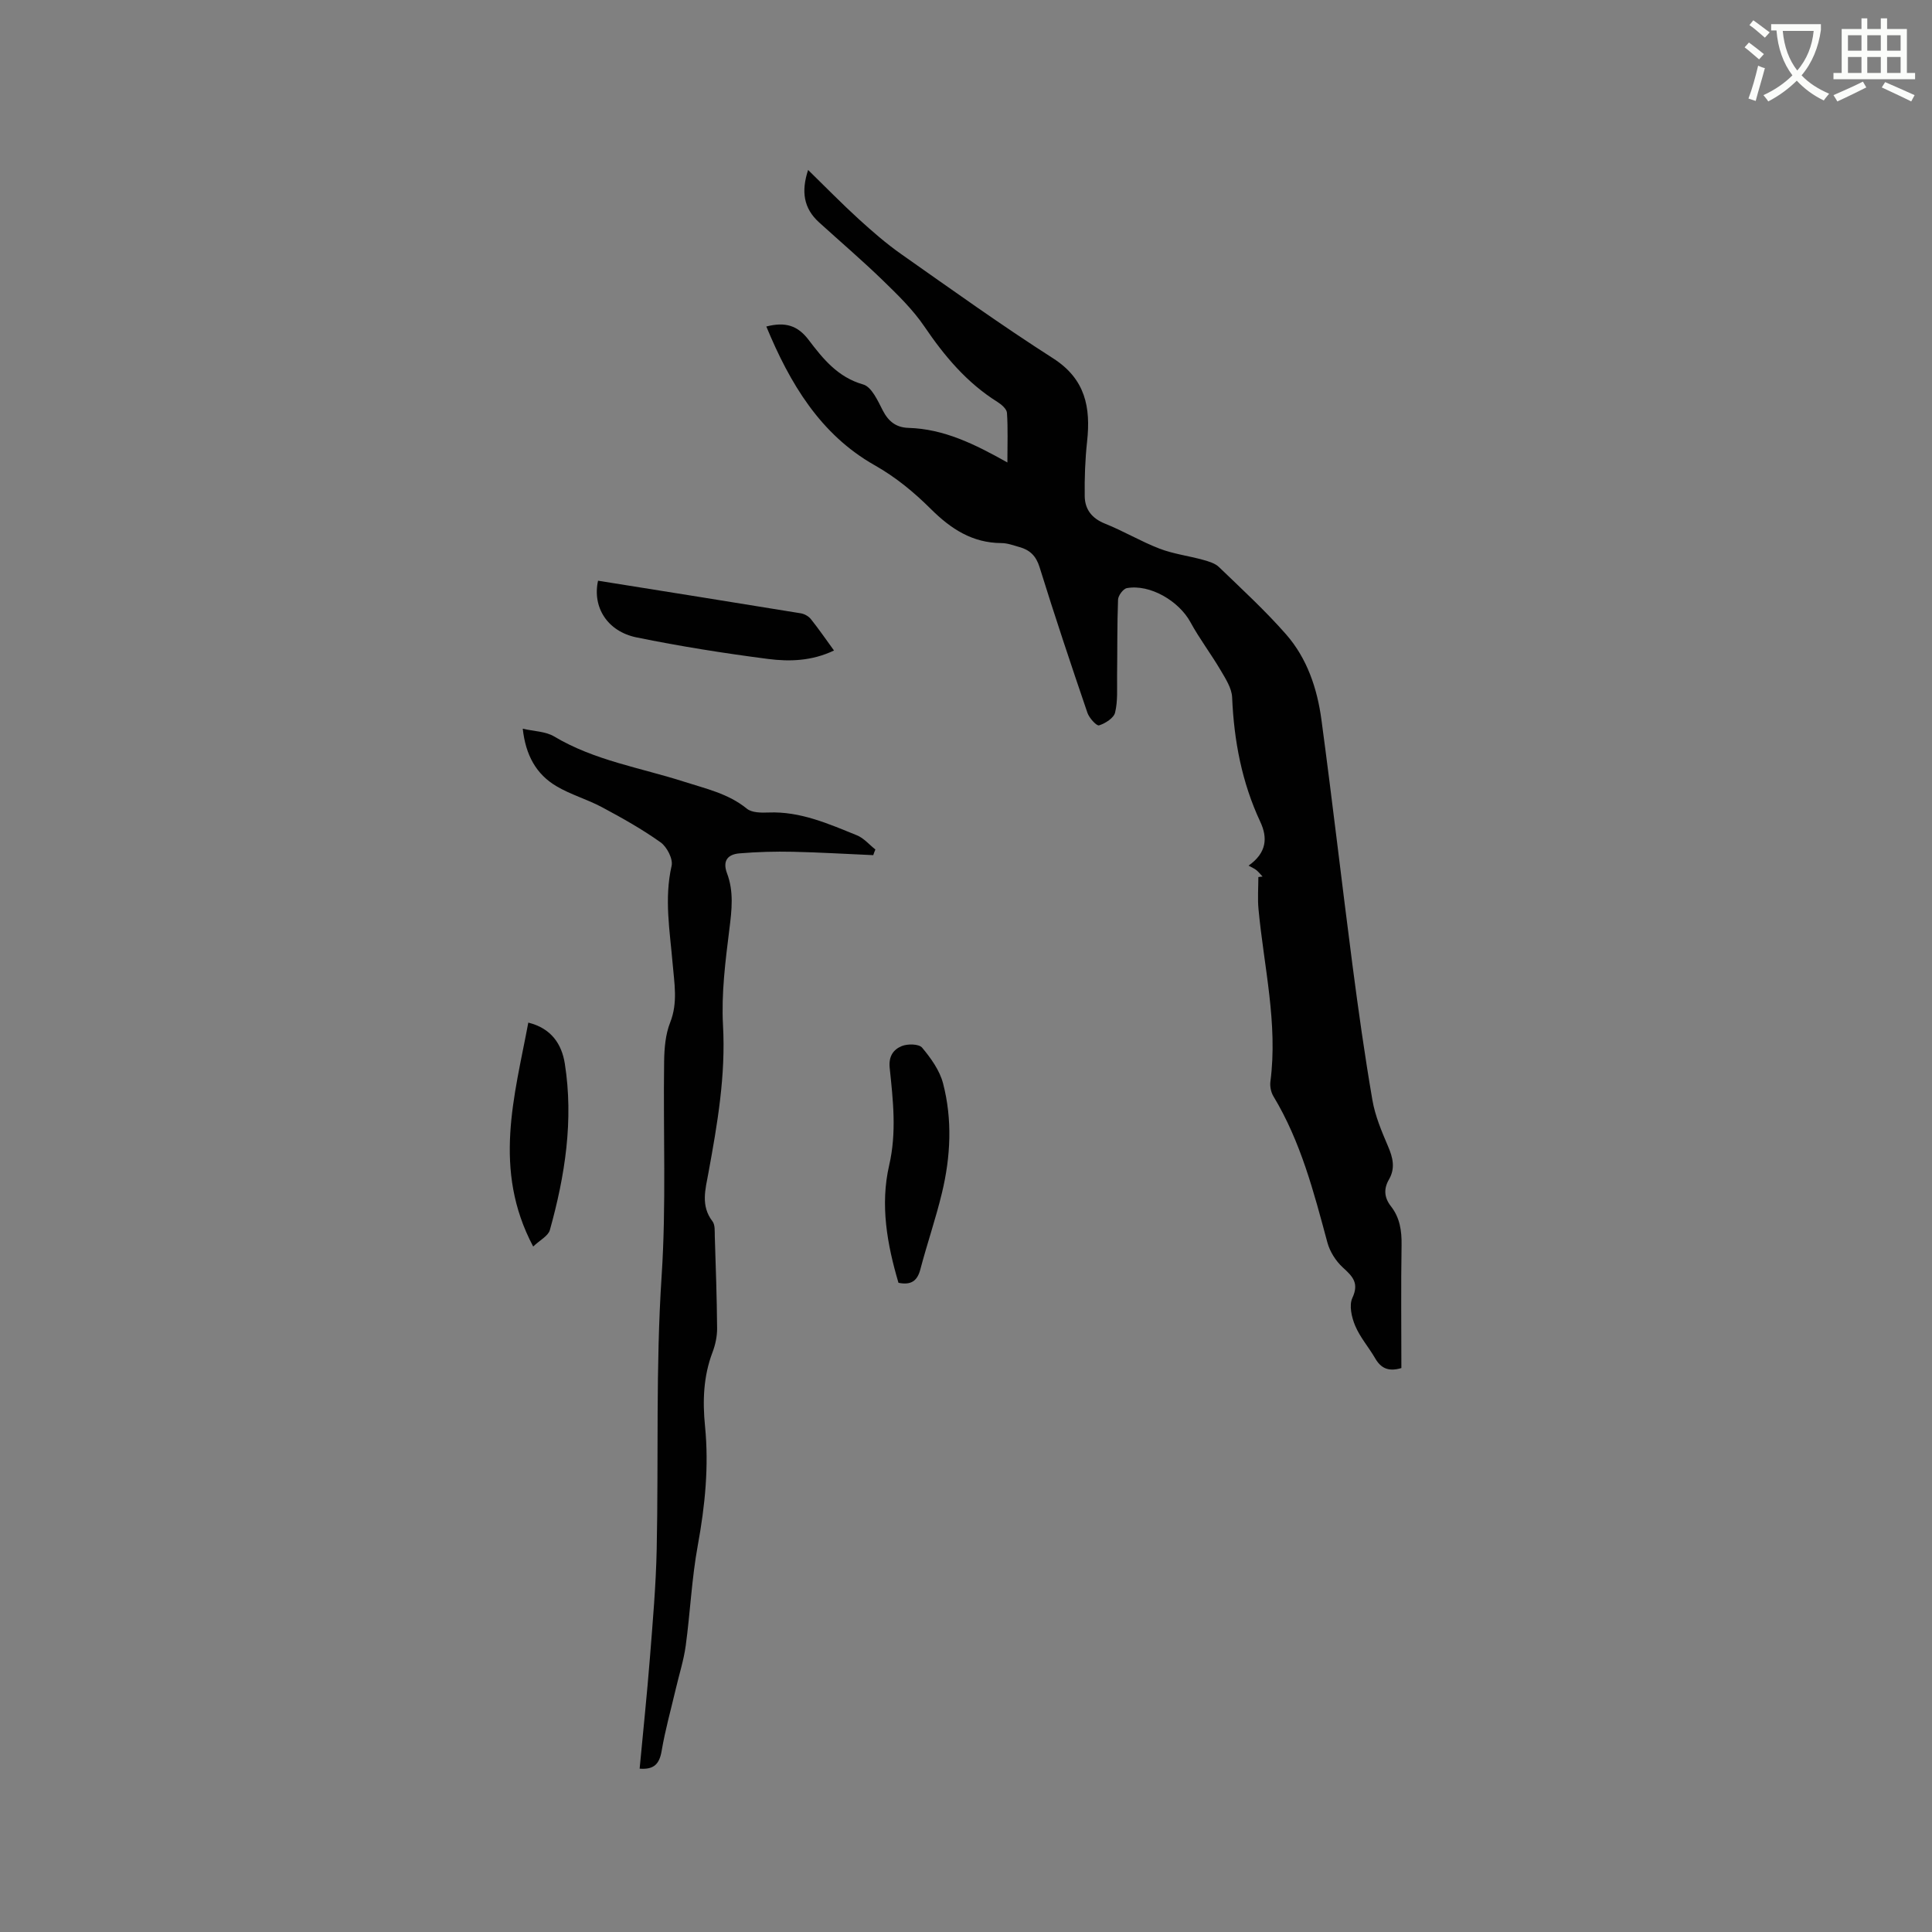 <svg enable-background="new 0 0 400 400" viewBox="0 0 400 400" xmlns="http://www.w3.org/2000/svg"><rect x="0" y="0" width="400" height="400" fill="#808080" stroke="none"/><path d="m362.1 8.8c1.1.8 2.1 1.6 3.1 2.4l-1 1.1c-1.3-1.1-2.3-2-3-2.5zm1.9 4.8c.5.2.9.4 1.4.5-.6 2.3-1.3 4.5-1.9 6.8l-1.5-.5c.8-2.1 1.4-4.3 2-6.8zm-1-9.4c1.3.9 2.4 1.8 3.4 2.5l-1 1.1c-1.4-1.2-2.4-2.1-3.2-2.6zm3.7 2.2v-1.4h10.3v1.2c-.5 3.6-1.8 6.8-4 9.4 1.5 1.6 3.4 2.8 5.7 3.8-.3.4-.7.8-1.1 1.4-2.3-1.1-4.1-2.5-5.6-4.1-1.6 1.6-3.6 3.1-5.9 4.3-.3-.5-.7-.9-1-1.3 2.4-1.1 4.4-2.5 6-4.1-1.9-2.5-3-5.6-3.3-9.3h-1.1zm8.8 0h-6.4c.3 3.3 1.3 6 3 8.2 2-2.3 3.1-5.1 3.4-8.2z" fill="#fbfcfa"/><path d="m385.3 3.8h1.3v2.2h2.8v-2.2h1.3v2.2h4.1v9.1h1.7v1.3h-16.9v-1.3h1.7v-9.1h4.1v-2.2zm.4 13.1.7 1.2c-1.8.9-3.8 1.9-6 2.9-.2-.4-.5-.8-.8-1.3 2.3-1 4.3-1.9 6.1-2.8zm-3.1-6.4h2.8v-3.2h-2.8zm0 4.6h2.8v-3.3h-2.8zm4-4.6h2.8v-3.2h-2.8zm0 4.6h2.8v-3.3h-2.8zm3.7 1.9c2.1.9 4.1 1.8 6.1 2.7l-.7 1.3c-2.2-1.1-4.2-2-6.1-2.9zm3.2-9.7h-2.8v3.2h2.8zm-2.8 7.8h2.8v-3.3h-2.8z" fill="#fbfcfa"/><g fill="#010101"><path d="m290.14 283.24c-2.71.82-4.26 0-5.43-2.02-1.32-2.28-3.12-4.33-4.13-6.73-.74-1.74-1.3-4.23-.59-5.76 1.44-3.1.06-4.46-1.97-6.31-1.45-1.33-2.69-3.28-3.2-5.18-2.81-10.43-5.51-20.88-11.17-30.26-.51-.84-.75-2.05-.63-3.02 1.58-12.09-1.35-23.84-2.46-35.73-.21-2.2-.03-4.43-.03-6.65.29-.03.58-.07.87-.1-.43-.45-.81-.95-1.29-1.34-.41-.33-.93-.54-1.61-.92 3.82-2.69 3.95-5.83 2.43-9.07-3.82-8.18-5.45-16.79-5.83-25.76-.08-1.92-1.36-3.88-2.4-5.65-1.98-3.37-4.37-6.5-6.23-9.92-2.38-4.38-8.35-7.91-13.15-7.06-.76.13-1.81 1.54-1.84 2.39-.2 5.27-.13 10.55-.2 15.83-.03 2.52.17 5.13-.41 7.54-.27 1.14-2.02 2.25-3.32 2.66-.51.16-2.04-1.52-2.41-2.6-3.42-10.02-6.77-20.05-9.91-30.16-.73-2.35-2.02-3.56-4.18-4.16-1.22-.34-2.47-.82-3.71-.82-6.03-.03-10.46-2.93-14.62-7.06-3.47-3.45-7.21-6.56-11.67-9.08-11.24-6.37-17.53-16.96-22.39-28.7 3.95-1.02 6.5-.2 8.75 2.76 2.97 3.91 6.03 7.74 11.3 9.24 1.74.49 3.02 3.35 4.05 5.36 1.19 2.32 2.79 3.56 5.36 3.63 7.29.22 13.64 3.33 20.45 7.16 0-3.87.13-7.09-.09-10.28-.06-.81-1.15-1.74-1.98-2.26-6.33-3.97-10.95-9.47-15.11-15.6-2.4-3.54-5.56-6.6-8.66-9.61-4.26-4.13-8.78-7.99-13.17-11.98-3.18-2.89-3.71-6.38-2.25-10.83 3.66 3.57 6.96 6.96 10.46 10.15 2.81 2.56 5.7 5.08 8.8 7.26 10.4 7.31 20.74 14.73 31.45 21.58 6.72 4.3 7.82 10.16 7.05 17.24-.41 3.75-.54 7.55-.49 11.32.04 2.73 1.48 4.59 4.21 5.68 3.83 1.53 7.41 3.68 11.25 5.16 2.89 1.11 6.04 1.5 9.04 2.33 1.15.32 2.47.7 3.28 1.48 4.73 4.56 9.6 9.03 13.92 13.96 4.35 4.97 6.44 11.21 7.31 17.67 2.27 16.9 4.22 33.84 6.42 50.75 1.22 9.35 2.53 18.69 4.13 27.98.56 3.28 1.91 6.47 3.23 9.56 1.02 2.37 1.55 4.55.2 6.89-1.13 1.95-.99 3.75.41 5.55 1.84 2.35 2.25 5.06 2.2 8.04-.14 8.45-.04 16.92-.04 25.45z"/><path d="m180.8 177.05c-5.55-.24-11.09-.58-16.64-.7-3.69-.08-7.39.02-11.06.33-2.38.2-3.57 1.48-2.57 4.15 1.42 3.76.98 7.59.48 11.54-.82 6.59-1.68 13.3-1.32 19.9.58 10.42-1.17 20.47-3.02 30.57-.63 3.43-1.63 6.8.84 10.02.56.73.45 2.04.48 3.08.2 6.36.43 12.72.48 19.08.01 1.65-.36 3.4-.95 4.95-1.9 4.99-2.07 10.12-1.55 15.33.82 8.3 0 16.45-1.5 24.65-1.26 6.85-1.56 13.87-2.5 20.78-.41 3.01-1.36 5.94-2.05 8.91-1 4.28-2.2 8.52-2.93 12.85-.46 2.71-1.58 3.93-4.56 3.69.72-7.72 1.52-15.28 2.12-22.86.59-7.49 1.25-15 1.41-22.51.4-18.87-.22-37.79 1.02-56.59.98-14.87.31-29.65.52-44.47.04-2.7.27-5.58 1.25-8.05 1.63-4.12.85-8.14.51-12.21-.57-6.74-1.77-13.42-.21-20.24.32-1.41-.97-3.92-2.28-4.85-3.83-2.73-7.97-5.05-12.12-7.27-3.06-1.64-6.5-2.6-9.47-4.37-4.15-2.46-6.35-6.39-6.95-11.89 2.35.55 4.73.55 6.49 1.6 8.34 4.99 17.86 6.47 26.9 9.37 4.53 1.46 9.16 2.45 13.01 5.59 1.04.85 2.99.85 4.51.79 6.58-.26 12.41 2.35 18.27 4.72 1.44.58 2.56 1.94 3.83 2.94-.18.39-.31.78-.44 1.17z"/><path d="m186.02 265.59c-2.35-7.94-3.82-16.12-1.93-24.32 1.58-6.82.81-13.48.11-20.18-.25-2.43.79-3.81 2.5-4.51 1.21-.5 3.55-.46 4.21.32 1.82 2.18 3.64 4.71 4.34 7.4 1.95 7.49 1.58 15.14-.22 22.64-1.28 5.34-3.08 10.55-4.48 15.86-.63 2.44-1.96 3.31-4.53 2.79z"/><path d="m172.67 134.68c-4.6 2.19-9.2 2.32-13.64 1.75-9.12-1.18-18.22-2.62-27.23-4.46-6.07-1.24-9.19-6.28-7.98-11.74 13.99 2.24 27.99 4.46 41.98 6.75.74.12 1.6.6 2.07 1.18 1.62 2.03 3.11 4.19 4.8 6.52z"/><path d="m110.39 258.08c-8.45-15.93-3.87-31.08-1.01-46.36 4.79 1.18 6.93 4.49 7.56 8.5 1.84 11.7.05 23.18-3.1 34.46-.35 1.22-2.05 2.06-3.45 3.4z"/></g></svg>